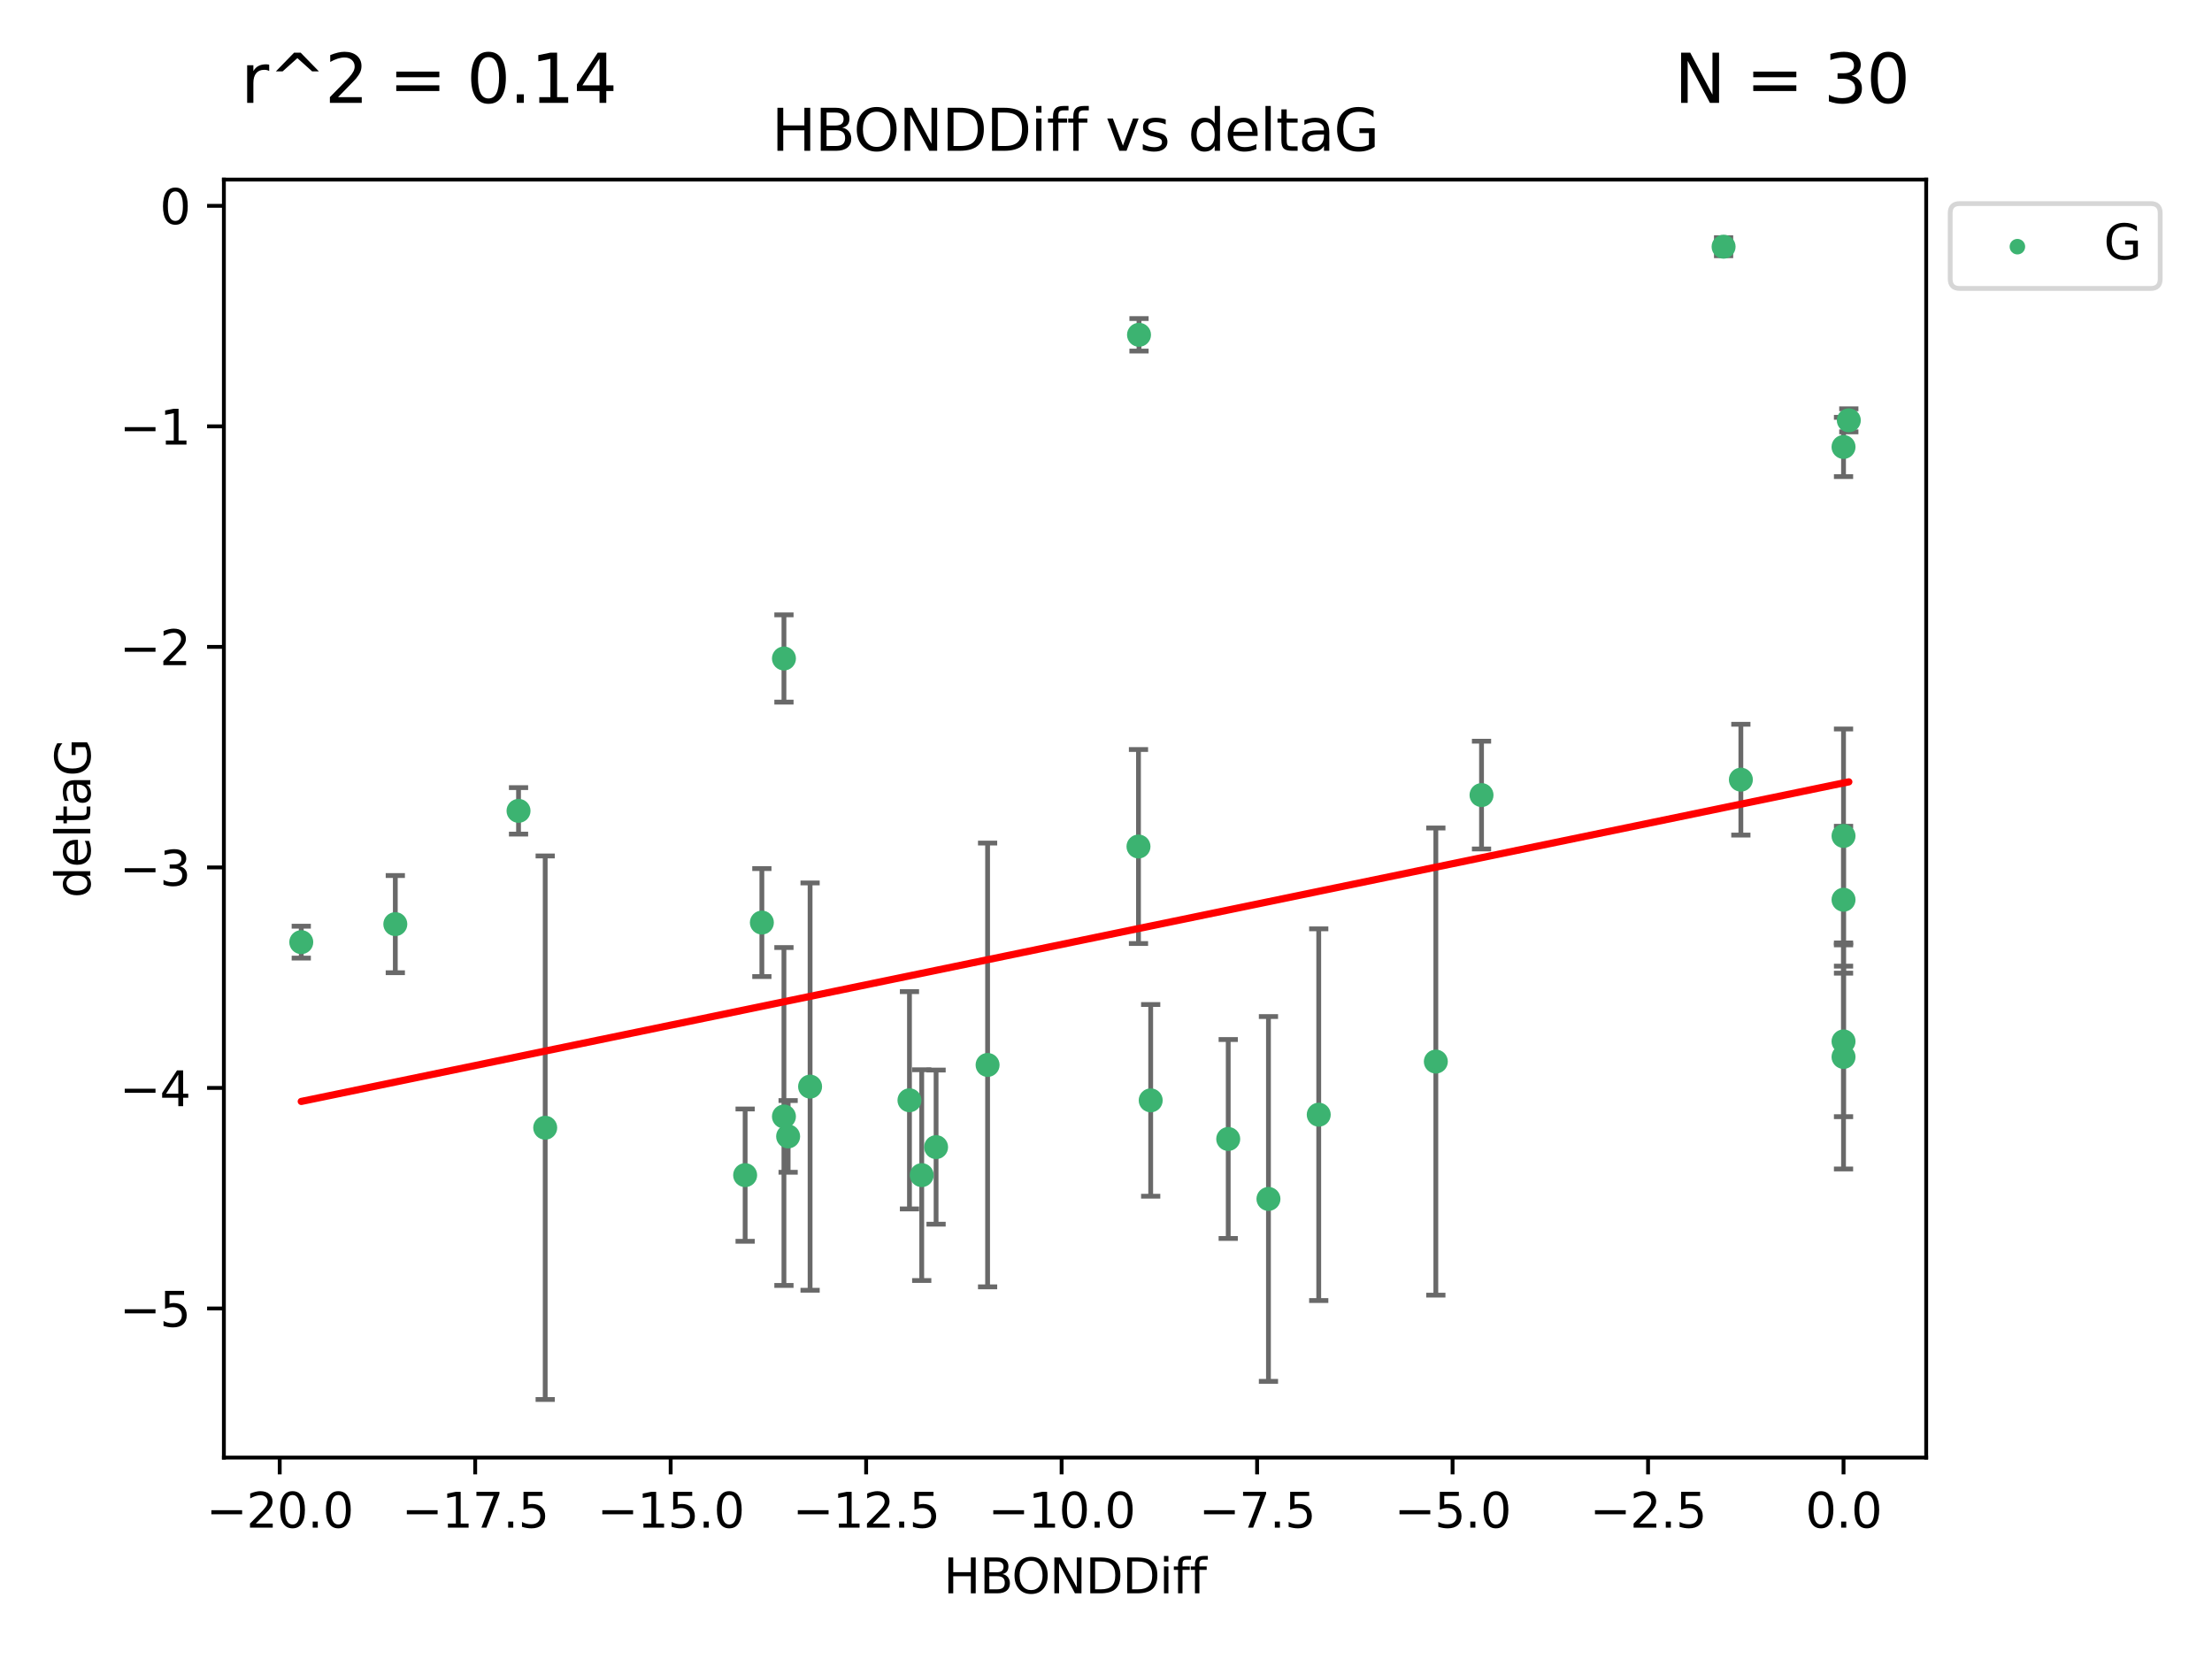 <?xml version="1.0" encoding="utf-8" standalone="no"?>
<!DOCTYPE svg PUBLIC "-//W3C//DTD SVG 1.1//EN"
  "http://www.w3.org/Graphics/SVG/1.1/DTD/svg11.dtd">
<svg xmlns:xlink="http://www.w3.org/1999/xlink" width="460.8pt" height="345.6pt" viewBox="0 0 460.8 345.6" xmlns="http://www.w3.org/2000/svg" version="1.1">
 <defs>
  <style type="text/css">*{stroke-linejoin: round; stroke-linecap: butt}</style>
 </defs>
 <g id="figure_1">
  <g id="patch_1">
   <path d="M 0 345.6 
L 460.8 345.6 
L 460.8 0 
L 0 0 
z
" style="fill: #ffffff"/>
  </g>
  <g id="axes_1">
   <g id="patch_2">
    <path d="M 46.64 303.64 
L 401.26 303.64 
L 401.26 37.411 
L 46.64 37.411 
z
" style="fill: #ffffff"/>
   </g>
   <g id="PathCollection_1">
    <defs>
     <path id="m5b7d9f6e04" d="M 0 1.118 
C 0.297 1.118 0.581 1 0.791 0.791 
C 1 0.581 1.118 0.297 1.118 0 
C 1.118 -0.297 1 -0.581 0.791 -0.791 
C 0.581 -1 0.297 -1.118 0 -1.118 
C -0.297 -1.118 -0.581 -1 -0.791 -0.791 
C -1 -0.581 -1.118 -0.297 -1.118 0 
C -1.118 0.297 -1 0.581 -0.791 0.791 
C -0.581 1 -0.297 1.118 0 1.118 
z
" style="stroke: #3cb371"/>
    </defs>
    <g clip-path="url(#p3f9b3e08c5)">
     <use xlink:href="#m5b7d9f6e04" x="192.013" y="244.801" style="fill: #3cb371; stroke: #3cb371"/>
     <use xlink:href="#m5b7d9f6e04" x="264.243" y="249.76" style="fill: #3cb371; stroke: #3cb371"/>
     <use xlink:href="#m5b7d9f6e04" x="113.576" y="234.926" style="fill: #3cb371; stroke: #3cb371"/>
     <use xlink:href="#m5b7d9f6e04" x="189.459" y="229.207" style="fill: #3cb371; stroke: #3cb371"/>
     <use xlink:href="#m5b7d9f6e04" x="168.756" y="226.36" style="fill: #3cb371; stroke: #3cb371"/>
     <use xlink:href="#m5b7d9f6e04" x="164.182" y="236.736" style="fill: #3cb371; stroke: #3cb371"/>
     <use xlink:href="#m5b7d9f6e04" x="195.003" y="238.966" style="fill: #3cb371; stroke: #3cb371"/>
     <use xlink:href="#m5b7d9f6e04" x="239.711" y="229.226" style="fill: #3cb371; stroke: #3cb371"/>
     <use xlink:href="#m5b7d9f6e04" x="155.227" y="244.803" style="fill: #3cb371; stroke: #3cb371"/>
     <use xlink:href="#m5b7d9f6e04" x="158.711" y="192.187" style="fill: #3cb371; stroke: #3cb371"/>
     <use xlink:href="#m5b7d9f6e04" x="163.309" y="232.587" style="fill: #3cb371; stroke: #3cb371"/>
     <use xlink:href="#m5b7d9f6e04" x="237.277" y="69.746" style="fill: #3cb371; stroke: #3cb371"/>
     <use xlink:href="#m5b7d9f6e04" x="82.351" y="192.513" style="fill: #3cb371; stroke: #3cb371"/>
     <use xlink:href="#m5b7d9f6e04" x="274.717" y="232.207" style="fill: #3cb371; stroke: #3cb371"/>
     <use xlink:href="#m5b7d9f6e04" x="163.311" y="137.174" style="fill: #3cb371; stroke: #3cb371"/>
     <use xlink:href="#m5b7d9f6e04" x="308.628" y="165.628" style="fill: #3cb371; stroke: #3cb371"/>
     <use xlink:href="#m5b7d9f6e04" x="237.168" y="176.344" style="fill: #3cb371; stroke: #3cb371"/>
     <use xlink:href="#m5b7d9f6e04" x="205.734" y="221.848" style="fill: #3cb371; stroke: #3cb371"/>
     <use xlink:href="#m5b7d9f6e04" x="62.759" y="196.265" style="fill: #3cb371; stroke: #3cb371"/>
     <use xlink:href="#m5b7d9f6e04" x="299.111" y="221.145" style="fill: #3cb371; stroke: #3cb371"/>
     <use xlink:href="#m5b7d9f6e04" x="384.041" y="187.429" style="fill: #3cb371; stroke: #3cb371"/>
     <use xlink:href="#m5b7d9f6e04" x="384.041" y="174.144" style="fill: #3cb371; stroke: #3cb371"/>
     <use xlink:href="#m5b7d9f6e04" x="362.654" y="162.417" style="fill: #3cb371; stroke: #3cb371"/>
     <use xlink:href="#m5b7d9f6e04" x="384.041" y="220.179" style="fill: #3cb371; stroke: #3cb371"/>
     <use xlink:href="#m5b7d9f6e04" x="255.861" y="237.271" style="fill: #3cb371; stroke: #3cb371"/>
     <use xlink:href="#m5b7d9f6e04" x="384.041" y="93.109" style="fill: #3cb371; stroke: #3cb371"/>
     <use xlink:href="#m5b7d9f6e04" x="359.055" y="51.392" style="fill: #3cb371; stroke: #3cb371"/>
     <use xlink:href="#m5b7d9f6e04" x="385.141" y="87.559" style="fill: #3cb371; stroke: #3cb371"/>
     <use xlink:href="#m5b7d9f6e04" x="108.02" y="168.916" style="fill: #3cb371; stroke: #3cb371"/>
     <use xlink:href="#m5b7d9f6e04" x="384.041" y="216.946" style="fill: #3cb371; stroke: #3cb371"/>
    </g>
   </g>
   <g id="matplotlib.axis_1">
    <g id="xtick_1">
     <g id="line2d_1">
      <defs>
       <path id="mf42b744a50" d="M 0 0 
L 0 3.5 
" style="stroke: #000000; stroke-width: 0.8"/>
      </defs>
      <g>
       <use xlink:href="#mf42b744a50" x="58.268" y="303.64" style="stroke: #000000; stroke-width: 0.8"/>
      </g>
     </g>
     <g id="text_1">
      <!-- −20.0 -->
      <g transform="translate(42.946 318.238)scale(0.1 -0.1)">
       <defs>
        <path id="DejaVuSans-2212" d="M 678 2272 
L 4684 2272 
L 4684 1741 
L 678 1741 
L 678 2272 
z
" transform="scale(0.016)"/>
        <path id="DejaVuSans-32" d="M 1228 531 
L 3431 531 
L 3431 0 
L 469 0 
L 469 531 
Q 828 903 1448 1529 
Q 2069 2156 2228 2338 
Q 2531 2678 2651 2914 
Q 2772 3150 2772 3378 
Q 2772 3750 2511 3984 
Q 2250 4219 1831 4219 
Q 1534 4219 1204 4116 
Q 875 4013 500 3803 
L 500 4441 
Q 881 4594 1212 4672 
Q 1544 4750 1819 4750 
Q 2544 4750 2975 4387 
Q 3406 4025 3406 3419 
Q 3406 3131 3298 2873 
Q 3191 2616 2906 2266 
Q 2828 2175 2409 1742 
Q 1991 1309 1228 531 
z
" transform="scale(0.016)"/>
        <path id="DejaVuSans-30" d="M 2034 4250 
Q 1547 4250 1301 3770 
Q 1056 3291 1056 2328 
Q 1056 1369 1301 889 
Q 1547 409 2034 409 
Q 2525 409 2770 889 
Q 3016 1369 3016 2328 
Q 3016 3291 2770 3770 
Q 2525 4250 2034 4250 
z
M 2034 4750 
Q 2819 4750 3233 4129 
Q 3647 3509 3647 2328 
Q 3647 1150 3233 529 
Q 2819 -91 2034 -91 
Q 1250 -91 836 529 
Q 422 1150 422 2328 
Q 422 3509 836 4129 
Q 1250 4750 2034 4750 
z
" transform="scale(0.016)"/>
        <path id="DejaVuSans-2e" d="M 684 794 
L 1344 794 
L 1344 0 
L 684 0 
L 684 794 
z
" transform="scale(0.016)"/>
       </defs>
       <use xlink:href="#DejaVuSans-2212"/>
       <use xlink:href="#DejaVuSans-32" x="83.789"/>
       <use xlink:href="#DejaVuSans-30" x="147.412"/>
       <use xlink:href="#DejaVuSans-2e" x="211.035"/>
       <use xlink:href="#DejaVuSans-30" x="242.822"/>
      </g>
     </g>
    </g>
    <g id="xtick_2">
     <g id="line2d_2">
      <g>
       <use xlink:href="#mf42b744a50" x="98.99" y="303.64" style="stroke: #000000; stroke-width: 0.8"/>
      </g>
     </g>
     <g id="text_2">
      <!-- −17.5 -->
      <g transform="translate(83.667 318.238)scale(0.1 -0.1)">
       <defs>
        <path id="DejaVuSans-31" d="M 794 531 
L 1825 531 
L 1825 4091 
L 703 3866 
L 703 4441 
L 1819 4666 
L 2450 4666 
L 2450 531 
L 3481 531 
L 3481 0 
L 794 0 
L 794 531 
z
" transform="scale(0.016)"/>
        <path id="DejaVuSans-37" d="M 525 4666 
L 3525 4666 
L 3525 4397 
L 1831 0 
L 1172 0 
L 2766 4134 
L 525 4134 
L 525 4666 
z
" transform="scale(0.016)"/>
        <path id="DejaVuSans-35" d="M 691 4666 
L 3169 4666 
L 3169 4134 
L 1269 4134 
L 1269 2991 
Q 1406 3038 1543 3061 
Q 1681 3084 1819 3084 
Q 2600 3084 3056 2656 
Q 3513 2228 3513 1497 
Q 3513 744 3044 326 
Q 2575 -91 1722 -91 
Q 1428 -91 1123 -41 
Q 819 9 494 109 
L 494 744 
Q 775 591 1075 516 
Q 1375 441 1709 441 
Q 2250 441 2565 725 
Q 2881 1009 2881 1497 
Q 2881 1984 2565 2268 
Q 2250 2553 1709 2553 
Q 1456 2553 1204 2497 
Q 953 2441 691 2322 
L 691 4666 
z
" transform="scale(0.016)"/>
       </defs>
       <use xlink:href="#DejaVuSans-2212"/>
       <use xlink:href="#DejaVuSans-31" x="83.789"/>
       <use xlink:href="#DejaVuSans-37" x="147.412"/>
       <use xlink:href="#DejaVuSans-2e" x="211.035"/>
       <use xlink:href="#DejaVuSans-35" x="242.822"/>
      </g>
     </g>
    </g>
    <g id="xtick_3">
     <g id="line2d_3">
      <g>
       <use xlink:href="#mf42b744a50" x="139.712" y="303.64" style="stroke: #000000; stroke-width: 0.8"/>
      </g>
     </g>
     <g id="text_3">
      <!-- −15.0 -->
      <g transform="translate(124.389 318.238)scale(0.1 -0.1)">
       <use xlink:href="#DejaVuSans-2212"/>
       <use xlink:href="#DejaVuSans-31" x="83.789"/>
       <use xlink:href="#DejaVuSans-35" x="147.412"/>
       <use xlink:href="#DejaVuSans-2e" x="211.035"/>
       <use xlink:href="#DejaVuSans-30" x="242.822"/>
      </g>
     </g>
    </g>
    <g id="xtick_4">
     <g id="line2d_4">
      <g>
       <use xlink:href="#mf42b744a50" x="180.433" y="303.64" style="stroke: #000000; stroke-width: 0.8"/>
      </g>
     </g>
     <g id="text_4">
      <!-- −12.5 -->
      <g transform="translate(165.111 318.238)scale(0.1 -0.1)">
       <use xlink:href="#DejaVuSans-2212"/>
       <use xlink:href="#DejaVuSans-31" x="83.789"/>
       <use xlink:href="#DejaVuSans-32" x="147.412"/>
       <use xlink:href="#DejaVuSans-2e" x="211.035"/>
       <use xlink:href="#DejaVuSans-35" x="242.822"/>
      </g>
     </g>
    </g>
    <g id="xtick_5">
     <g id="line2d_5">
      <g>
       <use xlink:href="#mf42b744a50" x="221.155" y="303.64" style="stroke: #000000; stroke-width: 0.8"/>
      </g>
     </g>
     <g id="text_5">
      <!-- −10.0 -->
      <g transform="translate(205.832 318.238)scale(0.1 -0.1)">
       <use xlink:href="#DejaVuSans-2212"/>
       <use xlink:href="#DejaVuSans-31" x="83.789"/>
       <use xlink:href="#DejaVuSans-30" x="147.412"/>
       <use xlink:href="#DejaVuSans-2e" x="211.035"/>
       <use xlink:href="#DejaVuSans-30" x="242.822"/>
      </g>
     </g>
    </g>
    <g id="xtick_6">
     <g id="line2d_6">
      <g>
       <use xlink:href="#mf42b744a50" x="261.877" y="303.64" style="stroke: #000000; stroke-width: 0.8"/>
      </g>
     </g>
     <g id="text_6">
      <!-- −7.5 -->
      <g transform="translate(249.735 318.238)scale(0.1 -0.1)">
       <use xlink:href="#DejaVuSans-2212"/>
       <use xlink:href="#DejaVuSans-37" x="83.789"/>
       <use xlink:href="#DejaVuSans-2e" x="147.412"/>
       <use xlink:href="#DejaVuSans-35" x="179.199"/>
      </g>
     </g>
    </g>
    <g id="xtick_7">
     <g id="line2d_7">
      <g>
       <use xlink:href="#mf42b744a50" x="302.598" y="303.64" style="stroke: #000000; stroke-width: 0.8"/>
      </g>
     </g>
     <g id="text_7">
      <!-- −5.0 -->
      <g transform="translate(290.457 318.238)scale(0.1 -0.1)">
       <use xlink:href="#DejaVuSans-2212"/>
       <use xlink:href="#DejaVuSans-35" x="83.789"/>
       <use xlink:href="#DejaVuSans-2e" x="147.412"/>
       <use xlink:href="#DejaVuSans-30" x="179.199"/>
      </g>
     </g>
    </g>
    <g id="xtick_8">
     <g id="line2d_8">
      <g>
       <use xlink:href="#mf42b744a50" x="343.32" y="303.64" style="stroke: #000000; stroke-width: 0.8"/>
      </g>
     </g>
     <g id="text_8">
      <!-- −2.5 -->
      <g transform="translate(331.178 318.238)scale(0.1 -0.1)">
       <use xlink:href="#DejaVuSans-2212"/>
       <use xlink:href="#DejaVuSans-32" x="83.789"/>
       <use xlink:href="#DejaVuSans-2e" x="147.412"/>
       <use xlink:href="#DejaVuSans-35" x="179.199"/>
      </g>
     </g>
    </g>
    <g id="xtick_9">
     <g id="line2d_9">
      <g>
       <use xlink:href="#mf42b744a50" x="384.041" y="303.64" style="stroke: #000000; stroke-width: 0.8"/>
      </g>
     </g>
     <g id="text_9">
      <!-- 0.0 -->
      <g transform="translate(376.09 318.238)scale(0.1 -0.1)">
       <use xlink:href="#DejaVuSans-30"/>
       <use xlink:href="#DejaVuSans-2e" x="63.623"/>
       <use xlink:href="#DejaVuSans-30" x="95.41"/>
      </g>
     </g>
    </g>
    <g id="text_10">
     <!-- HBONDDiff -->
     <g transform="translate(196.561 331.917)scale(0.1 -0.1)">
      <defs>
       <path id="DejaVuSans-48" d="M 628 4666 
L 1259 4666 
L 1259 2753 
L 3553 2753 
L 3553 4666 
L 4184 4666 
L 4184 0 
L 3553 0 
L 3553 2222 
L 1259 2222 
L 1259 0 
L 628 0 
L 628 4666 
z
" transform="scale(0.016)"/>
       <path id="DejaVuSans-42" d="M 1259 2228 
L 1259 519 
L 2272 519 
Q 2781 519 3026 730 
Q 3272 941 3272 1375 
Q 3272 1813 3026 2020 
Q 2781 2228 2272 2228 
L 1259 2228 
z
M 1259 4147 
L 1259 2741 
L 2194 2741 
Q 2656 2741 2882 2914 
Q 3109 3088 3109 3444 
Q 3109 3797 2882 3972 
Q 2656 4147 2194 4147 
L 1259 4147 
z
M 628 4666 
L 2241 4666 
Q 2963 4666 3353 4366 
Q 3744 4066 3744 3513 
Q 3744 3084 3544 2831 
Q 3344 2578 2956 2516 
Q 3422 2416 3680 2098 
Q 3938 1781 3938 1306 
Q 3938 681 3513 340 
Q 3088 0 2303 0 
L 628 0 
L 628 4666 
z
" transform="scale(0.016)"/>
       <path id="DejaVuSans-4f" d="M 2522 4238 
Q 1834 4238 1429 3725 
Q 1025 3213 1025 2328 
Q 1025 1447 1429 934 
Q 1834 422 2522 422 
Q 3209 422 3611 934 
Q 4013 1447 4013 2328 
Q 4013 3213 3611 3725 
Q 3209 4238 2522 4238 
z
M 2522 4750 
Q 3503 4750 4090 4092 
Q 4678 3434 4678 2328 
Q 4678 1225 4090 567 
Q 3503 -91 2522 -91 
Q 1538 -91 948 565 
Q 359 1222 359 2328 
Q 359 3434 948 4092 
Q 1538 4750 2522 4750 
z
" transform="scale(0.016)"/>
       <path id="DejaVuSans-4e" d="M 628 4666 
L 1478 4666 
L 3547 763 
L 3547 4666 
L 4159 4666 
L 4159 0 
L 3309 0 
L 1241 3903 
L 1241 0 
L 628 0 
L 628 4666 
z
" transform="scale(0.016)"/>
       <path id="DejaVuSans-44" d="M 1259 4147 
L 1259 519 
L 2022 519 
Q 2988 519 3436 956 
Q 3884 1394 3884 2338 
Q 3884 3275 3436 3711 
Q 2988 4147 2022 4147 
L 1259 4147 
z
M 628 4666 
L 1925 4666 
Q 3281 4666 3915 4102 
Q 4550 3538 4550 2338 
Q 4550 1131 3912 565 
Q 3275 0 1925 0 
L 628 0 
L 628 4666 
z
" transform="scale(0.016)"/>
       <path id="DejaVuSans-69" d="M 603 3500 
L 1178 3500 
L 1178 0 
L 603 0 
L 603 3500 
z
M 603 4863 
L 1178 4863 
L 1178 4134 
L 603 4134 
L 603 4863 
z
" transform="scale(0.016)"/>
       <path id="DejaVuSans-66" d="M 2375 4863 
L 2375 4384 
L 1825 4384 
Q 1516 4384 1395 4259 
Q 1275 4134 1275 3809 
L 1275 3500 
L 2222 3500 
L 2222 3053 
L 1275 3053 
L 1275 0 
L 697 0 
L 697 3053 
L 147 3053 
L 147 3500 
L 697 3500 
L 697 3744 
Q 697 4328 969 4595 
Q 1241 4863 1831 4863 
L 2375 4863 
z
" transform="scale(0.016)"/>
      </defs>
      <use xlink:href="#DejaVuSans-48"/>
      <use xlink:href="#DejaVuSans-42" x="75.195"/>
      <use xlink:href="#DejaVuSans-4f" x="142.049"/>
      <use xlink:href="#DejaVuSans-4e" x="220.76"/>
      <use xlink:href="#DejaVuSans-44" x="295.564"/>
      <use xlink:href="#DejaVuSans-44" x="372.566"/>
      <use xlink:href="#DejaVuSans-69" x="449.568"/>
      <use xlink:href="#DejaVuSans-66" x="477.352"/>
      <use xlink:href="#DejaVuSans-66" x="512.557"/>
     </g>
    </g>
   </g>
   <g id="matplotlib.axis_2">
    <g id="ytick_1">
     <g id="line2d_10">
      <defs>
       <path id="m19d8a6f457" d="M 0 0 
L -3.5 0 
" style="stroke: #000000; stroke-width: 0.8"/>
      </defs>
      <g>
       <use xlink:href="#m19d8a6f457" x="46.64" y="272.58" style="stroke: #000000; stroke-width: 0.8"/>
      </g>
     </g>
     <g id="text_11">
      <!-- −5 -->
      <g transform="translate(24.898 276.379)scale(0.1 -0.1)">
       <use xlink:href="#DejaVuSans-2212"/>
       <use xlink:href="#DejaVuSans-35" x="83.789"/>
      </g>
     </g>
    </g>
    <g id="ytick_2">
     <g id="line2d_11">
      <g>
       <use xlink:href="#m19d8a6f457" x="46.64" y="226.639" style="stroke: #000000; stroke-width: 0.8"/>
      </g>
     </g>
     <g id="text_12">
      <!-- −4 -->
      <g transform="translate(24.898 230.438)scale(0.1 -0.1)">
       <defs>
        <path id="DejaVuSans-34" d="M 2419 4116 
L 825 1625 
L 2419 1625 
L 2419 4116 
z
M 2253 4666 
L 3047 4666 
L 3047 1625 
L 3713 1625 
L 3713 1100 
L 3047 1100 
L 3047 0 
L 2419 0 
L 2419 1100 
L 313 1100 
L 313 1709 
L 2253 4666 
z
" transform="scale(0.016)"/>
       </defs>
       <use xlink:href="#DejaVuSans-2212"/>
       <use xlink:href="#DejaVuSans-34" x="83.789"/>
      </g>
     </g>
    </g>
    <g id="ytick_3">
     <g id="line2d_12">
      <g>
       <use xlink:href="#m19d8a6f457" x="46.64" y="180.698" style="stroke: #000000; stroke-width: 0.8"/>
      </g>
     </g>
     <g id="text_13">
      <!-- −3 -->
      <g transform="translate(24.898 184.498)scale(0.1 -0.1)">
       <defs>
        <path id="DejaVuSans-33" d="M 2597 2516 
Q 3050 2419 3304 2112 
Q 3559 1806 3559 1356 
Q 3559 666 3084 287 
Q 2609 -91 1734 -91 
Q 1441 -91 1130 -33 
Q 819 25 488 141 
L 488 750 
Q 750 597 1062 519 
Q 1375 441 1716 441 
Q 2309 441 2620 675 
Q 2931 909 2931 1356 
Q 2931 1769 2642 2001 
Q 2353 2234 1838 2234 
L 1294 2234 
L 1294 2753 
L 1863 2753 
Q 2328 2753 2575 2939 
Q 2822 3125 2822 3475 
Q 2822 3834 2567 4026 
Q 2313 4219 1838 4219 
Q 1578 4219 1281 4162 
Q 984 4106 628 3988 
L 628 4550 
Q 988 4650 1302 4700 
Q 1616 4750 1894 4750 
Q 2613 4750 3031 4423 
Q 3450 4097 3450 3541 
Q 3450 3153 3228 2886 
Q 3006 2619 2597 2516 
z
" transform="scale(0.016)"/>
       </defs>
       <use xlink:href="#DejaVuSans-2212"/>
       <use xlink:href="#DejaVuSans-33" x="83.789"/>
      </g>
     </g>
    </g>
    <g id="ytick_4">
     <g id="line2d_13">
      <g>
       <use xlink:href="#m19d8a6f457" x="46.64" y="134.758" style="stroke: #000000; stroke-width: 0.8"/>
      </g>
     </g>
     <g id="text_14">
      <!-- −2 -->
      <g transform="translate(24.898 138.557)scale(0.1 -0.1)">
       <use xlink:href="#DejaVuSans-2212"/>
       <use xlink:href="#DejaVuSans-32" x="83.789"/>
      </g>
     </g>
    </g>
    <g id="ytick_5">
     <g id="line2d_14">
      <g>
       <use xlink:href="#m19d8a6f457" x="46.64" y="88.817" style="stroke: #000000; stroke-width: 0.8"/>
      </g>
     </g>
     <g id="text_15">
      <!-- −1 -->
      <g transform="translate(24.898 92.616)scale(0.1 -0.1)">
       <use xlink:href="#DejaVuSans-2212"/>
       <use xlink:href="#DejaVuSans-31" x="83.789"/>
      </g>
     </g>
    </g>
    <g id="ytick_6">
     <g id="line2d_15">
      <g>
       <use xlink:href="#m19d8a6f457" x="46.64" y="42.876" style="stroke: #000000; stroke-width: 0.8"/>
      </g>
     </g>
     <g id="text_16">
      <!-- 0 -->
      <g transform="translate(33.278 46.676)scale(0.1 -0.1)">
       <use xlink:href="#DejaVuSans-30"/>
      </g>
     </g>
    </g>
    <g id="text_17">
     <!-- deltaG -->
     <g transform="translate(18.818 187.064)rotate(-90)scale(0.1 -0.1)">
      <defs>
       <path id="DejaVuSans-64" d="M 2906 2969 
L 2906 4863 
L 3481 4863 
L 3481 0 
L 2906 0 
L 2906 525 
Q 2725 213 2448 61 
Q 2172 -91 1784 -91 
Q 1150 -91 751 415 
Q 353 922 353 1747 
Q 353 2572 751 3078 
Q 1150 3584 1784 3584 
Q 2172 3584 2448 3432 
Q 2725 3281 2906 2969 
z
M 947 1747 
Q 947 1113 1208 752 
Q 1469 391 1925 391 
Q 2381 391 2643 752 
Q 2906 1113 2906 1747 
Q 2906 2381 2643 2742 
Q 2381 3103 1925 3103 
Q 1469 3103 1208 2742 
Q 947 2381 947 1747 
z
" transform="scale(0.016)"/>
       <path id="DejaVuSans-65" d="M 3597 1894 
L 3597 1613 
L 953 1613 
Q 991 1019 1311 708 
Q 1631 397 2203 397 
Q 2534 397 2845 478 
Q 3156 559 3463 722 
L 3463 178 
Q 3153 47 2828 -22 
Q 2503 -91 2169 -91 
Q 1331 -91 842 396 
Q 353 884 353 1716 
Q 353 2575 817 3079 
Q 1281 3584 2069 3584 
Q 2775 3584 3186 3129 
Q 3597 2675 3597 1894 
z
M 3022 2063 
Q 3016 2534 2758 2815 
Q 2500 3097 2075 3097 
Q 1594 3097 1305 2825 
Q 1016 2553 972 2059 
L 3022 2063 
z
" transform="scale(0.016)"/>
       <path id="DejaVuSans-6c" d="M 603 4863 
L 1178 4863 
L 1178 0 
L 603 0 
L 603 4863 
z
" transform="scale(0.016)"/>
       <path id="DejaVuSans-74" d="M 1172 4494 
L 1172 3500 
L 2356 3500 
L 2356 3053 
L 1172 3053 
L 1172 1153 
Q 1172 725 1289 603 
Q 1406 481 1766 481 
L 2356 481 
L 2356 0 
L 1766 0 
Q 1100 0 847 248 
Q 594 497 594 1153 
L 594 3053 
L 172 3053 
L 172 3500 
L 594 3500 
L 594 4494 
L 1172 4494 
z
" transform="scale(0.016)"/>
       <path id="DejaVuSans-61" d="M 2194 1759 
Q 1497 1759 1228 1600 
Q 959 1441 959 1056 
Q 959 750 1161 570 
Q 1363 391 1709 391 
Q 2188 391 2477 730 
Q 2766 1069 2766 1631 
L 2766 1759 
L 2194 1759 
z
M 3341 1997 
L 3341 0 
L 2766 0 
L 2766 531 
Q 2569 213 2275 61 
Q 1981 -91 1556 -91 
Q 1019 -91 701 211 
Q 384 513 384 1019 
Q 384 1609 779 1909 
Q 1175 2209 1959 2209 
L 2766 2209 
L 2766 2266 
Q 2766 2663 2505 2880 
Q 2244 3097 1772 3097 
Q 1472 3097 1187 3025 
Q 903 2953 641 2809 
L 641 3341 
Q 956 3463 1253 3523 
Q 1550 3584 1831 3584 
Q 2591 3584 2966 3190 
Q 3341 2797 3341 1997 
z
" transform="scale(0.016)"/>
       <path id="DejaVuSans-47" d="M 3809 666 
L 3809 1919 
L 2778 1919 
L 2778 2438 
L 4434 2438 
L 4434 434 
Q 4069 175 3628 42 
Q 3188 -91 2688 -91 
Q 1594 -91 976 548 
Q 359 1188 359 2328 
Q 359 3472 976 4111 
Q 1594 4750 2688 4750 
Q 3144 4750 3555 4637 
Q 3966 4525 4313 4306 
L 4313 3634 
Q 3963 3931 3569 4081 
Q 3175 4231 2741 4231 
Q 1884 4231 1454 3753 
Q 1025 3275 1025 2328 
Q 1025 1384 1454 906 
Q 1884 428 2741 428 
Q 3075 428 3337 486 
Q 3600 544 3809 666 
z
" transform="scale(0.016)"/>
      </defs>
      <use xlink:href="#DejaVuSans-64"/>
      <use xlink:href="#DejaVuSans-65" x="63.477"/>
      <use xlink:href="#DejaVuSans-6c" x="125"/>
      <use xlink:href="#DejaVuSans-74" x="152.783"/>
      <use xlink:href="#DejaVuSans-61" x="191.992"/>
      <use xlink:href="#DejaVuSans-47" x="253.271"/>
     </g>
    </g>
   </g>
   <g id="LineCollection_1">
    <path d="M 192.013 266.756 
L 192.013 222.846 
" clip-path="url(#p3f9b3e08c5)" style="fill: none; stroke: #696969"/>
    <path d="M 264.243 287.759 
L 264.243 211.762 
" clip-path="url(#p3f9b3e08c5)" style="fill: none; stroke: #696969"/>
    <path d="M 113.576 291.539 
L 113.576 178.313 
" clip-path="url(#p3f9b3e08c5)" style="fill: none; stroke: #696969"/>
    <path d="M 189.459 251.842 
L 189.459 206.572 
" clip-path="url(#p3f9b3e08c5)" style="fill: none; stroke: #696969"/>
    <path d="M 168.756 268.784 
L 168.756 183.936 
" clip-path="url(#p3f9b3e08c5)" style="fill: none; stroke: #696969"/>
    <path d="M 164.182 244.208 
L 164.182 229.264 
" clip-path="url(#p3f9b3e08c5)" style="fill: none; stroke: #696969"/>
    <path d="M 195.003 255.018 
L 195.003 222.914 
" clip-path="url(#p3f9b3e08c5)" style="fill: none; stroke: #696969"/>
    <path d="M 239.711 249.192 
L 239.711 209.26 
" clip-path="url(#p3f9b3e08c5)" style="fill: none; stroke: #696969"/>
    <path d="M 155.227 258.582 
L 155.227 231.024 
" clip-path="url(#p3f9b3e08c5)" style="fill: none; stroke: #696969"/>
    <path d="M 158.711 203.432 
L 158.711 180.942 
" clip-path="url(#p3f9b3e08c5)" style="fill: none; stroke: #696969"/>
    <path d="M 163.309 267.782 
L 163.309 197.392 
" clip-path="url(#p3f9b3e08c5)" style="fill: none; stroke: #696969"/>
    <path d="M 237.277 73.128 
L 237.277 66.364 
" clip-path="url(#p3f9b3e08c5)" style="fill: none; stroke: #696969"/>
    <path d="M 82.351 202.633 
L 82.351 182.392 
" clip-path="url(#p3f9b3e08c5)" style="fill: none; stroke: #696969"/>
    <path d="M 274.717 270.925 
L 274.717 193.49 
" clip-path="url(#p3f9b3e08c5)" style="fill: none; stroke: #696969"/>
    <path d="M 163.311 146.264 
L 163.311 128.083 
" clip-path="url(#p3f9b3e08c5)" style="fill: none; stroke: #696969"/>
    <path d="M 308.628 176.852 
L 308.628 154.404 
" clip-path="url(#p3f9b3e08c5)" style="fill: none; stroke: #696969"/>
    <path d="M 237.168 196.549 
L 237.168 156.139 
" clip-path="url(#p3f9b3e08c5)" style="fill: none; stroke: #696969"/>
    <path d="M 205.734 268.073 
L 205.734 175.623 
" clip-path="url(#p3f9b3e08c5)" style="fill: none; stroke: #696969"/>
    <path d="M 62.759 199.585 
L 62.759 192.945 
" clip-path="url(#p3f9b3e08c5)" style="fill: none; stroke: #696969"/>
    <path d="M 299.111 269.803 
L 299.111 172.488 
" clip-path="url(#p3f9b3e08c5)" style="fill: none; stroke: #696969"/>
    <path d="M 384.041 202.728 
L 384.041 172.13 
" clip-path="url(#p3f9b3e08c5)" style="fill: none; stroke: #696969"/>
    <path d="M 384.041 196.426 
L 384.041 151.862 
" clip-path="url(#p3f9b3e08c5)" style="fill: none; stroke: #696969"/>
    <path d="M 362.654 173.959 
L 362.654 150.875 
" clip-path="url(#p3f9b3e08c5)" style="fill: none; stroke: #696969"/>
    <path d="M 384.041 243.521 
L 384.041 196.837 
" clip-path="url(#p3f9b3e08c5)" style="fill: none; stroke: #696969"/>
    <path d="M 255.861 257.991 
L 255.861 216.551 
" clip-path="url(#p3f9b3e08c5)" style="fill: none; stroke: #696969"/>
    <path d="M 384.041 99.282 
L 384.041 86.936 
" clip-path="url(#p3f9b3e08c5)" style="fill: none; stroke: #696969"/>
    <path d="M 359.055 53.271 
L 359.055 49.513 
" clip-path="url(#p3f9b3e08c5)" style="fill: none; stroke: #696969"/>
    <path d="M 385.141 89.96 
L 385.141 85.158 
" clip-path="url(#p3f9b3e08c5)" style="fill: none; stroke: #696969"/>
    <path d="M 108.02 173.755 
L 108.02 164.078 
" clip-path="url(#p3f9b3e08c5)" style="fill: none; stroke: #696969"/>
    <path d="M 384.041 232.625 
L 384.041 201.266 
" clip-path="url(#p3f9b3e08c5)" style="fill: none; stroke: #696969"/>
   </g>
   <g id="line2d_16">
    <defs>
     <path id="mee75448711" d="M 2 0 
L -2 -0 
" style="stroke: #696969"/>
    </defs>
    <g clip-path="url(#p3f9b3e08c5)">
     <use xlink:href="#mee75448711" x="192.013" y="266.756" style="fill: #696969; stroke: #696969"/>
     <use xlink:href="#mee75448711" x="264.243" y="287.759" style="fill: #696969; stroke: #696969"/>
     <use xlink:href="#mee75448711" x="113.576" y="291.539" style="fill: #696969; stroke: #696969"/>
     <use xlink:href="#mee75448711" x="189.459" y="251.842" style="fill: #696969; stroke: #696969"/>
     <use xlink:href="#mee75448711" x="168.756" y="268.784" style="fill: #696969; stroke: #696969"/>
     <use xlink:href="#mee75448711" x="164.182" y="244.208" style="fill: #696969; stroke: #696969"/>
     <use xlink:href="#mee75448711" x="195.003" y="255.018" style="fill: #696969; stroke: #696969"/>
     <use xlink:href="#mee75448711" x="239.711" y="249.192" style="fill: #696969; stroke: #696969"/>
     <use xlink:href="#mee75448711" x="155.227" y="258.582" style="fill: #696969; stroke: #696969"/>
     <use xlink:href="#mee75448711" x="158.711" y="203.432" style="fill: #696969; stroke: #696969"/>
     <use xlink:href="#mee75448711" x="163.309" y="267.782" style="fill: #696969; stroke: #696969"/>
     <use xlink:href="#mee75448711" x="237.277" y="73.128" style="fill: #696969; stroke: #696969"/>
     <use xlink:href="#mee75448711" x="82.351" y="202.633" style="fill: #696969; stroke: #696969"/>
     <use xlink:href="#mee75448711" x="274.717" y="270.925" style="fill: #696969; stroke: #696969"/>
     <use xlink:href="#mee75448711" x="163.311" y="146.264" style="fill: #696969; stroke: #696969"/>
     <use xlink:href="#mee75448711" x="308.628" y="176.852" style="fill: #696969; stroke: #696969"/>
     <use xlink:href="#mee75448711" x="237.168" y="196.549" style="fill: #696969; stroke: #696969"/>
     <use xlink:href="#mee75448711" x="205.734" y="268.073" style="fill: #696969; stroke: #696969"/>
     <use xlink:href="#mee75448711" x="62.759" y="199.585" style="fill: #696969; stroke: #696969"/>
     <use xlink:href="#mee75448711" x="299.111" y="269.803" style="fill: #696969; stroke: #696969"/>
     <use xlink:href="#mee75448711" x="384.041" y="202.728" style="fill: #696969; stroke: #696969"/>
     <use xlink:href="#mee75448711" x="384.041" y="196.426" style="fill: #696969; stroke: #696969"/>
     <use xlink:href="#mee75448711" x="362.654" y="173.959" style="fill: #696969; stroke: #696969"/>
     <use xlink:href="#mee75448711" x="384.041" y="243.521" style="fill: #696969; stroke: #696969"/>
     <use xlink:href="#mee75448711" x="255.861" y="257.991" style="fill: #696969; stroke: #696969"/>
     <use xlink:href="#mee75448711" x="384.041" y="99.282" style="fill: #696969; stroke: #696969"/>
     <use xlink:href="#mee75448711" x="359.055" y="53.271" style="fill: #696969; stroke: #696969"/>
     <use xlink:href="#mee75448711" x="385.141" y="89.96" style="fill: #696969; stroke: #696969"/>
     <use xlink:href="#mee75448711" x="108.02" y="173.755" style="fill: #696969; stroke: #696969"/>
     <use xlink:href="#mee75448711" x="384.041" y="232.625" style="fill: #696969; stroke: #696969"/>
    </g>
   </g>
   <g id="line2d_17">
    <g clip-path="url(#p3f9b3e08c5)">
     <use xlink:href="#mee75448711" x="192.013" y="222.846" style="fill: #696969; stroke: #696969"/>
     <use xlink:href="#mee75448711" x="264.243" y="211.762" style="fill: #696969; stroke: #696969"/>
     <use xlink:href="#mee75448711" x="113.576" y="178.313" style="fill: #696969; stroke: #696969"/>
     <use xlink:href="#mee75448711" x="189.459" y="206.572" style="fill: #696969; stroke: #696969"/>
     <use xlink:href="#mee75448711" x="168.756" y="183.936" style="fill: #696969; stroke: #696969"/>
     <use xlink:href="#mee75448711" x="164.182" y="229.264" style="fill: #696969; stroke: #696969"/>
     <use xlink:href="#mee75448711" x="195.003" y="222.914" style="fill: #696969; stroke: #696969"/>
     <use xlink:href="#mee75448711" x="239.711" y="209.26" style="fill: #696969; stroke: #696969"/>
     <use xlink:href="#mee75448711" x="155.227" y="231.024" style="fill: #696969; stroke: #696969"/>
     <use xlink:href="#mee75448711" x="158.711" y="180.942" style="fill: #696969; stroke: #696969"/>
     <use xlink:href="#mee75448711" x="163.309" y="197.392" style="fill: #696969; stroke: #696969"/>
     <use xlink:href="#mee75448711" x="237.277" y="66.364" style="fill: #696969; stroke: #696969"/>
     <use xlink:href="#mee75448711" x="82.351" y="182.392" style="fill: #696969; stroke: #696969"/>
     <use xlink:href="#mee75448711" x="274.717" y="193.49" style="fill: #696969; stroke: #696969"/>
     <use xlink:href="#mee75448711" x="163.311" y="128.083" style="fill: #696969; stroke: #696969"/>
     <use xlink:href="#mee75448711" x="308.628" y="154.404" style="fill: #696969; stroke: #696969"/>
     <use xlink:href="#mee75448711" x="237.168" y="156.139" style="fill: #696969; stroke: #696969"/>
     <use xlink:href="#mee75448711" x="205.734" y="175.623" style="fill: #696969; stroke: #696969"/>
     <use xlink:href="#mee75448711" x="62.759" y="192.945" style="fill: #696969; stroke: #696969"/>
     <use xlink:href="#mee75448711" x="299.111" y="172.488" style="fill: #696969; stroke: #696969"/>
     <use xlink:href="#mee75448711" x="384.041" y="172.13" style="fill: #696969; stroke: #696969"/>
     <use xlink:href="#mee75448711" x="384.041" y="151.862" style="fill: #696969; stroke: #696969"/>
     <use xlink:href="#mee75448711" x="362.654" y="150.875" style="fill: #696969; stroke: #696969"/>
     <use xlink:href="#mee75448711" x="384.041" y="196.837" style="fill: #696969; stroke: #696969"/>
     <use xlink:href="#mee75448711" x="255.861" y="216.551" style="fill: #696969; stroke: #696969"/>
     <use xlink:href="#mee75448711" x="384.041" y="86.936" style="fill: #696969; stroke: #696969"/>
     <use xlink:href="#mee75448711" x="359.055" y="49.513" style="fill: #696969; stroke: #696969"/>
     <use xlink:href="#mee75448711" x="385.141" y="85.158" style="fill: #696969; stroke: #696969"/>
     <use xlink:href="#mee75448711" x="108.02" y="164.078" style="fill: #696969; stroke: #696969"/>
     <use xlink:href="#mee75448711" x="384.041" y="201.266" style="fill: #696969; stroke: #696969"/>
    </g>
   </g>
   <g id="line2d_18">
    <path d="M 192.013 202.758 
L 264.243 187.842 
L 113.576 218.955 
L 189.459 203.286 
L 168.756 207.561 
L 164.182 208.505 
L 195.003 202.141 
L 239.711 192.908 
L 155.227 210.355 
L 158.711 209.635 
L 163.309 208.686 
L 237.277 193.411 
L 82.351 225.403 
L 274.717 185.68 
L 163.311 208.685 
L 308.628 178.677 
L 237.168 193.433 
L 205.734 199.925 
L 62.759 229.449 
L 299.111 180.642 
L 384.041 163.104 
L 384.041 163.104 
L 362.654 167.52 
L 384.041 163.104 
L 255.861 189.573 
L 384.041 163.104 
L 359.055 168.264 
L 385.141 162.877 
L 108.02 220.103 
L 384.041 163.104 
" clip-path="url(#p3f9b3e08c5)" style="fill: none; stroke: #ff0000; stroke-width: 1.5; stroke-linecap: square"/>
   </g>
   <g id="line2d_19">
    <defs>
     <path id="md42ea00d67" d="M 0 2 
C 0.53 2 1.039 1.789 1.414 1.414 
C 1.789 1.039 2 0.53 2 0 
C 2 -0.53 1.789 -1.039 1.414 -1.414 
C 1.039 -1.789 0.53 -2 0 -2 
C -0.53 -2 -1.039 -1.789 -1.414 -1.414 
C -1.789 -1.039 -2 -0.53 -2 0 
C -2 0.53 -1.789 1.039 -1.414 1.414 
C -1.039 1.789 -0.53 2 0 2 
z
" style="stroke: #3cb371"/>
    </defs>
    <g clip-path="url(#p3f9b3e08c5)">
     <use xlink:href="#md42ea00d67" x="192.013" y="244.801" style="fill: #3cb371; stroke: #3cb371"/>
     <use xlink:href="#md42ea00d67" x="264.243" y="249.76" style="fill: #3cb371; stroke: #3cb371"/>
     <use xlink:href="#md42ea00d67" x="113.576" y="234.926" style="fill: #3cb371; stroke: #3cb371"/>
     <use xlink:href="#md42ea00d67" x="189.459" y="229.207" style="fill: #3cb371; stroke: #3cb371"/>
     <use xlink:href="#md42ea00d67" x="168.756" y="226.36" style="fill: #3cb371; stroke: #3cb371"/>
     <use xlink:href="#md42ea00d67" x="164.182" y="236.736" style="fill: #3cb371; stroke: #3cb371"/>
     <use xlink:href="#md42ea00d67" x="195.003" y="238.966" style="fill: #3cb371; stroke: #3cb371"/>
     <use xlink:href="#md42ea00d67" x="239.711" y="229.226" style="fill: #3cb371; stroke: #3cb371"/>
     <use xlink:href="#md42ea00d67" x="155.227" y="244.803" style="fill: #3cb371; stroke: #3cb371"/>
     <use xlink:href="#md42ea00d67" x="158.711" y="192.187" style="fill: #3cb371; stroke: #3cb371"/>
     <use xlink:href="#md42ea00d67" x="163.309" y="232.587" style="fill: #3cb371; stroke: #3cb371"/>
     <use xlink:href="#md42ea00d67" x="237.277" y="69.746" style="fill: #3cb371; stroke: #3cb371"/>
     <use xlink:href="#md42ea00d67" x="82.351" y="192.513" style="fill: #3cb371; stroke: #3cb371"/>
     <use xlink:href="#md42ea00d67" x="274.717" y="232.207" style="fill: #3cb371; stroke: #3cb371"/>
     <use xlink:href="#md42ea00d67" x="163.311" y="137.174" style="fill: #3cb371; stroke: #3cb371"/>
     <use xlink:href="#md42ea00d67" x="308.628" y="165.628" style="fill: #3cb371; stroke: #3cb371"/>
     <use xlink:href="#md42ea00d67" x="237.168" y="176.344" style="fill: #3cb371; stroke: #3cb371"/>
     <use xlink:href="#md42ea00d67" x="205.734" y="221.848" style="fill: #3cb371; stroke: #3cb371"/>
     <use xlink:href="#md42ea00d67" x="62.759" y="196.265" style="fill: #3cb371; stroke: #3cb371"/>
     <use xlink:href="#md42ea00d67" x="299.111" y="221.145" style="fill: #3cb371; stroke: #3cb371"/>
     <use xlink:href="#md42ea00d67" x="384.041" y="187.429" style="fill: #3cb371; stroke: #3cb371"/>
     <use xlink:href="#md42ea00d67" x="384.041" y="174.144" style="fill: #3cb371; stroke: #3cb371"/>
     <use xlink:href="#md42ea00d67" x="362.654" y="162.417" style="fill: #3cb371; stroke: #3cb371"/>
     <use xlink:href="#md42ea00d67" x="384.041" y="220.179" style="fill: #3cb371; stroke: #3cb371"/>
     <use xlink:href="#md42ea00d67" x="255.861" y="237.271" style="fill: #3cb371; stroke: #3cb371"/>
     <use xlink:href="#md42ea00d67" x="384.041" y="93.109" style="fill: #3cb371; stroke: #3cb371"/>
     <use xlink:href="#md42ea00d67" x="359.055" y="51.392" style="fill: #3cb371; stroke: #3cb371"/>
     <use xlink:href="#md42ea00d67" x="385.141" y="87.559" style="fill: #3cb371; stroke: #3cb371"/>
     <use xlink:href="#md42ea00d67" x="108.02" y="168.916" style="fill: #3cb371; stroke: #3cb371"/>
     <use xlink:href="#md42ea00d67" x="384.041" y="216.946" style="fill: #3cb371; stroke: #3cb371"/>
    </g>
   </g>
   <g id="patch_3">
    <path d="M 46.64 303.64 
L 46.64 37.411 
" style="fill: none; stroke: #000000; stroke-width: 0.8; stroke-linejoin: miter; stroke-linecap: square"/>
   </g>
   <g id="patch_4">
    <path d="M 401.26 303.64 
L 401.26 37.411 
" style="fill: none; stroke: #000000; stroke-width: 0.8; stroke-linejoin: miter; stroke-linecap: square"/>
   </g>
   <g id="patch_5">
    <path d="M 46.64 303.64 
L 401.26 303.64 
" style="fill: none; stroke: #000000; stroke-width: 0.8; stroke-linejoin: miter; stroke-linecap: square"/>
   </g>
   <g id="patch_6">
    <path d="M 46.64 37.411 
L 401.26 37.411 
" style="fill: none; stroke: #000000; stroke-width: 0.8; stroke-linejoin: miter; stroke-linecap: square"/>
   </g>
   <g id="text_18">
    <!-- N = 30 -->
    <g transform="translate(348.795 21.426)scale(0.14 -0.14)">
     <defs>
      <path id="DejaVuSans-20" transform="scale(0.016)"/>
      <path id="DejaVuSans-3d" d="M 678 2906 
L 4684 2906 
L 4684 2381 
L 678 2381 
L 678 2906 
z
M 678 1631 
L 4684 1631 
L 4684 1100 
L 678 1100 
L 678 1631 
z
" transform="scale(0.016)"/>
     </defs>
     <use xlink:href="#DejaVuSans-4e"/>
     <use xlink:href="#DejaVuSans-20" x="74.805"/>
     <use xlink:href="#DejaVuSans-3d" x="106.592"/>
     <use xlink:href="#DejaVuSans-20" x="190.381"/>
     <use xlink:href="#DejaVuSans-33" x="222.168"/>
     <use xlink:href="#DejaVuSans-30" x="285.791"/>
    </g>
   </g>
   <g id="text_19">
    <!-- r^2 = 0.14 -->
    <g transform="translate(50.186 21.426)scale(0.14 -0.14)">
     <defs>
      <path id="DejaVuSans-72" d="M 2631 2963 
Q 2534 3019 2420 3045 
Q 2306 3072 2169 3072 
Q 1681 3072 1420 2755 
Q 1159 2438 1159 1844 
L 1159 0 
L 581 0 
L 581 3500 
L 1159 3500 
L 1159 2956 
Q 1341 3275 1631 3429 
Q 1922 3584 2338 3584 
Q 2397 3584 2469 3576 
Q 2541 3569 2628 3553 
L 2631 2963 
z
" transform="scale(0.016)"/>
      <path id="DejaVuSans-5e" d="M 2988 4666 
L 4684 2925 
L 4056 2925 
L 2681 4159 
L 1306 2925 
L 678 2925 
L 2375 4666 
L 2988 4666 
z
" transform="scale(0.016)"/>
     </defs>
     <use xlink:href="#DejaVuSans-72"/>
     <use xlink:href="#DejaVuSans-5e" x="41.113"/>
     <use xlink:href="#DejaVuSans-32" x="124.902"/>
     <use xlink:href="#DejaVuSans-20" x="188.525"/>
     <use xlink:href="#DejaVuSans-3d" x="220.312"/>
     <use xlink:href="#DejaVuSans-20" x="304.102"/>
     <use xlink:href="#DejaVuSans-30" x="335.889"/>
     <use xlink:href="#DejaVuSans-2e" x="399.512"/>
     <use xlink:href="#DejaVuSans-31" x="431.299"/>
     <use xlink:href="#DejaVuSans-34" x="494.922"/>
    </g>
   </g>
   <g id="text_20">
    <!-- HBONDDiff vs deltaG -->
    <g transform="translate(160.747 31.411)scale(0.12 -0.12)">
     <defs>
      <path id="DejaVuSans-76" d="M 191 3500 
L 800 3500 
L 1894 563 
L 2988 3500 
L 3597 3500 
L 2284 0 
L 1503 0 
L 191 3500 
z
" transform="scale(0.016)"/>
      <path id="DejaVuSans-73" d="M 2834 3397 
L 2834 2853 
Q 2591 2978 2328 3040 
Q 2066 3103 1784 3103 
Q 1356 3103 1142 2972 
Q 928 2841 928 2578 
Q 928 2378 1081 2264 
Q 1234 2150 1697 2047 
L 1894 2003 
Q 2506 1872 2764 1633 
Q 3022 1394 3022 966 
Q 3022 478 2636 193 
Q 2250 -91 1575 -91 
Q 1294 -91 989 -36 
Q 684 19 347 128 
L 347 722 
Q 666 556 975 473 
Q 1284 391 1588 391 
Q 1994 391 2212 530 
Q 2431 669 2431 922 
Q 2431 1156 2273 1281 
Q 2116 1406 1581 1522 
L 1381 1569 
Q 847 1681 609 1914 
Q 372 2147 372 2553 
Q 372 3047 722 3315 
Q 1072 3584 1716 3584 
Q 2034 3584 2315 3537 
Q 2597 3491 2834 3397 
z
" transform="scale(0.016)"/>
     </defs>
     <use xlink:href="#DejaVuSans-48"/>
     <use xlink:href="#DejaVuSans-42" x="75.195"/>
     <use xlink:href="#DejaVuSans-4f" x="142.049"/>
     <use xlink:href="#DejaVuSans-4e" x="220.76"/>
     <use xlink:href="#DejaVuSans-44" x="295.564"/>
     <use xlink:href="#DejaVuSans-44" x="372.566"/>
     <use xlink:href="#DejaVuSans-69" x="449.568"/>
     <use xlink:href="#DejaVuSans-66" x="477.352"/>
     <use xlink:href="#DejaVuSans-66" x="512.557"/>
     <use xlink:href="#DejaVuSans-20" x="547.762"/>
     <use xlink:href="#DejaVuSans-76" x="579.549"/>
     <use xlink:href="#DejaVuSans-73" x="638.729"/>
     <use xlink:href="#DejaVuSans-20" x="690.828"/>
     <use xlink:href="#DejaVuSans-64" x="722.615"/>
     <use xlink:href="#DejaVuSans-65" x="786.092"/>
     <use xlink:href="#DejaVuSans-6c" x="847.615"/>
     <use xlink:href="#DejaVuSans-74" x="875.398"/>
     <use xlink:href="#DejaVuSans-61" x="914.607"/>
     <use xlink:href="#DejaVuSans-47" x="975.887"/>
    </g>
   </g>
   <g id="legend_1">
    <g id="patch_7">
     <path d="M 408.26 60.089 
L 448.008 60.089 
Q 450.008 60.089 450.008 58.089 
L 450.008 44.411 
Q 450.008 42.411 448.008 42.411 
L 408.26 42.411 
Q 406.26 42.411 406.26 44.411 
L 406.26 58.089 
Q 406.26 60.089 408.26 60.089 
z
" style="fill: #ffffff; opacity: 0.8; stroke: #cccccc; stroke-linejoin: miter"/>
    </g>
    <g id="PathCollection_2">
     <g>
      <use xlink:href="#m5b7d9f6e04" x="420.26" y="51.385" style="fill: #3cb371; stroke: #3cb371"/>
     </g>
    </g>
    <g id="text_21">
     <!-- G -->
     <g transform="translate(438.26 54.01)scale(0.1 -0.1)">
      <use xlink:href="#DejaVuSans-47"/>
     </g>
    </g>
   </g>
  </g>
 </g>
 <defs>
  <clipPath id="p3f9b3e08c5">
   <rect x="46.64" y="37.411" width="354.62" height="266.229"/>
  </clipPath>
 </defs>
</svg>
